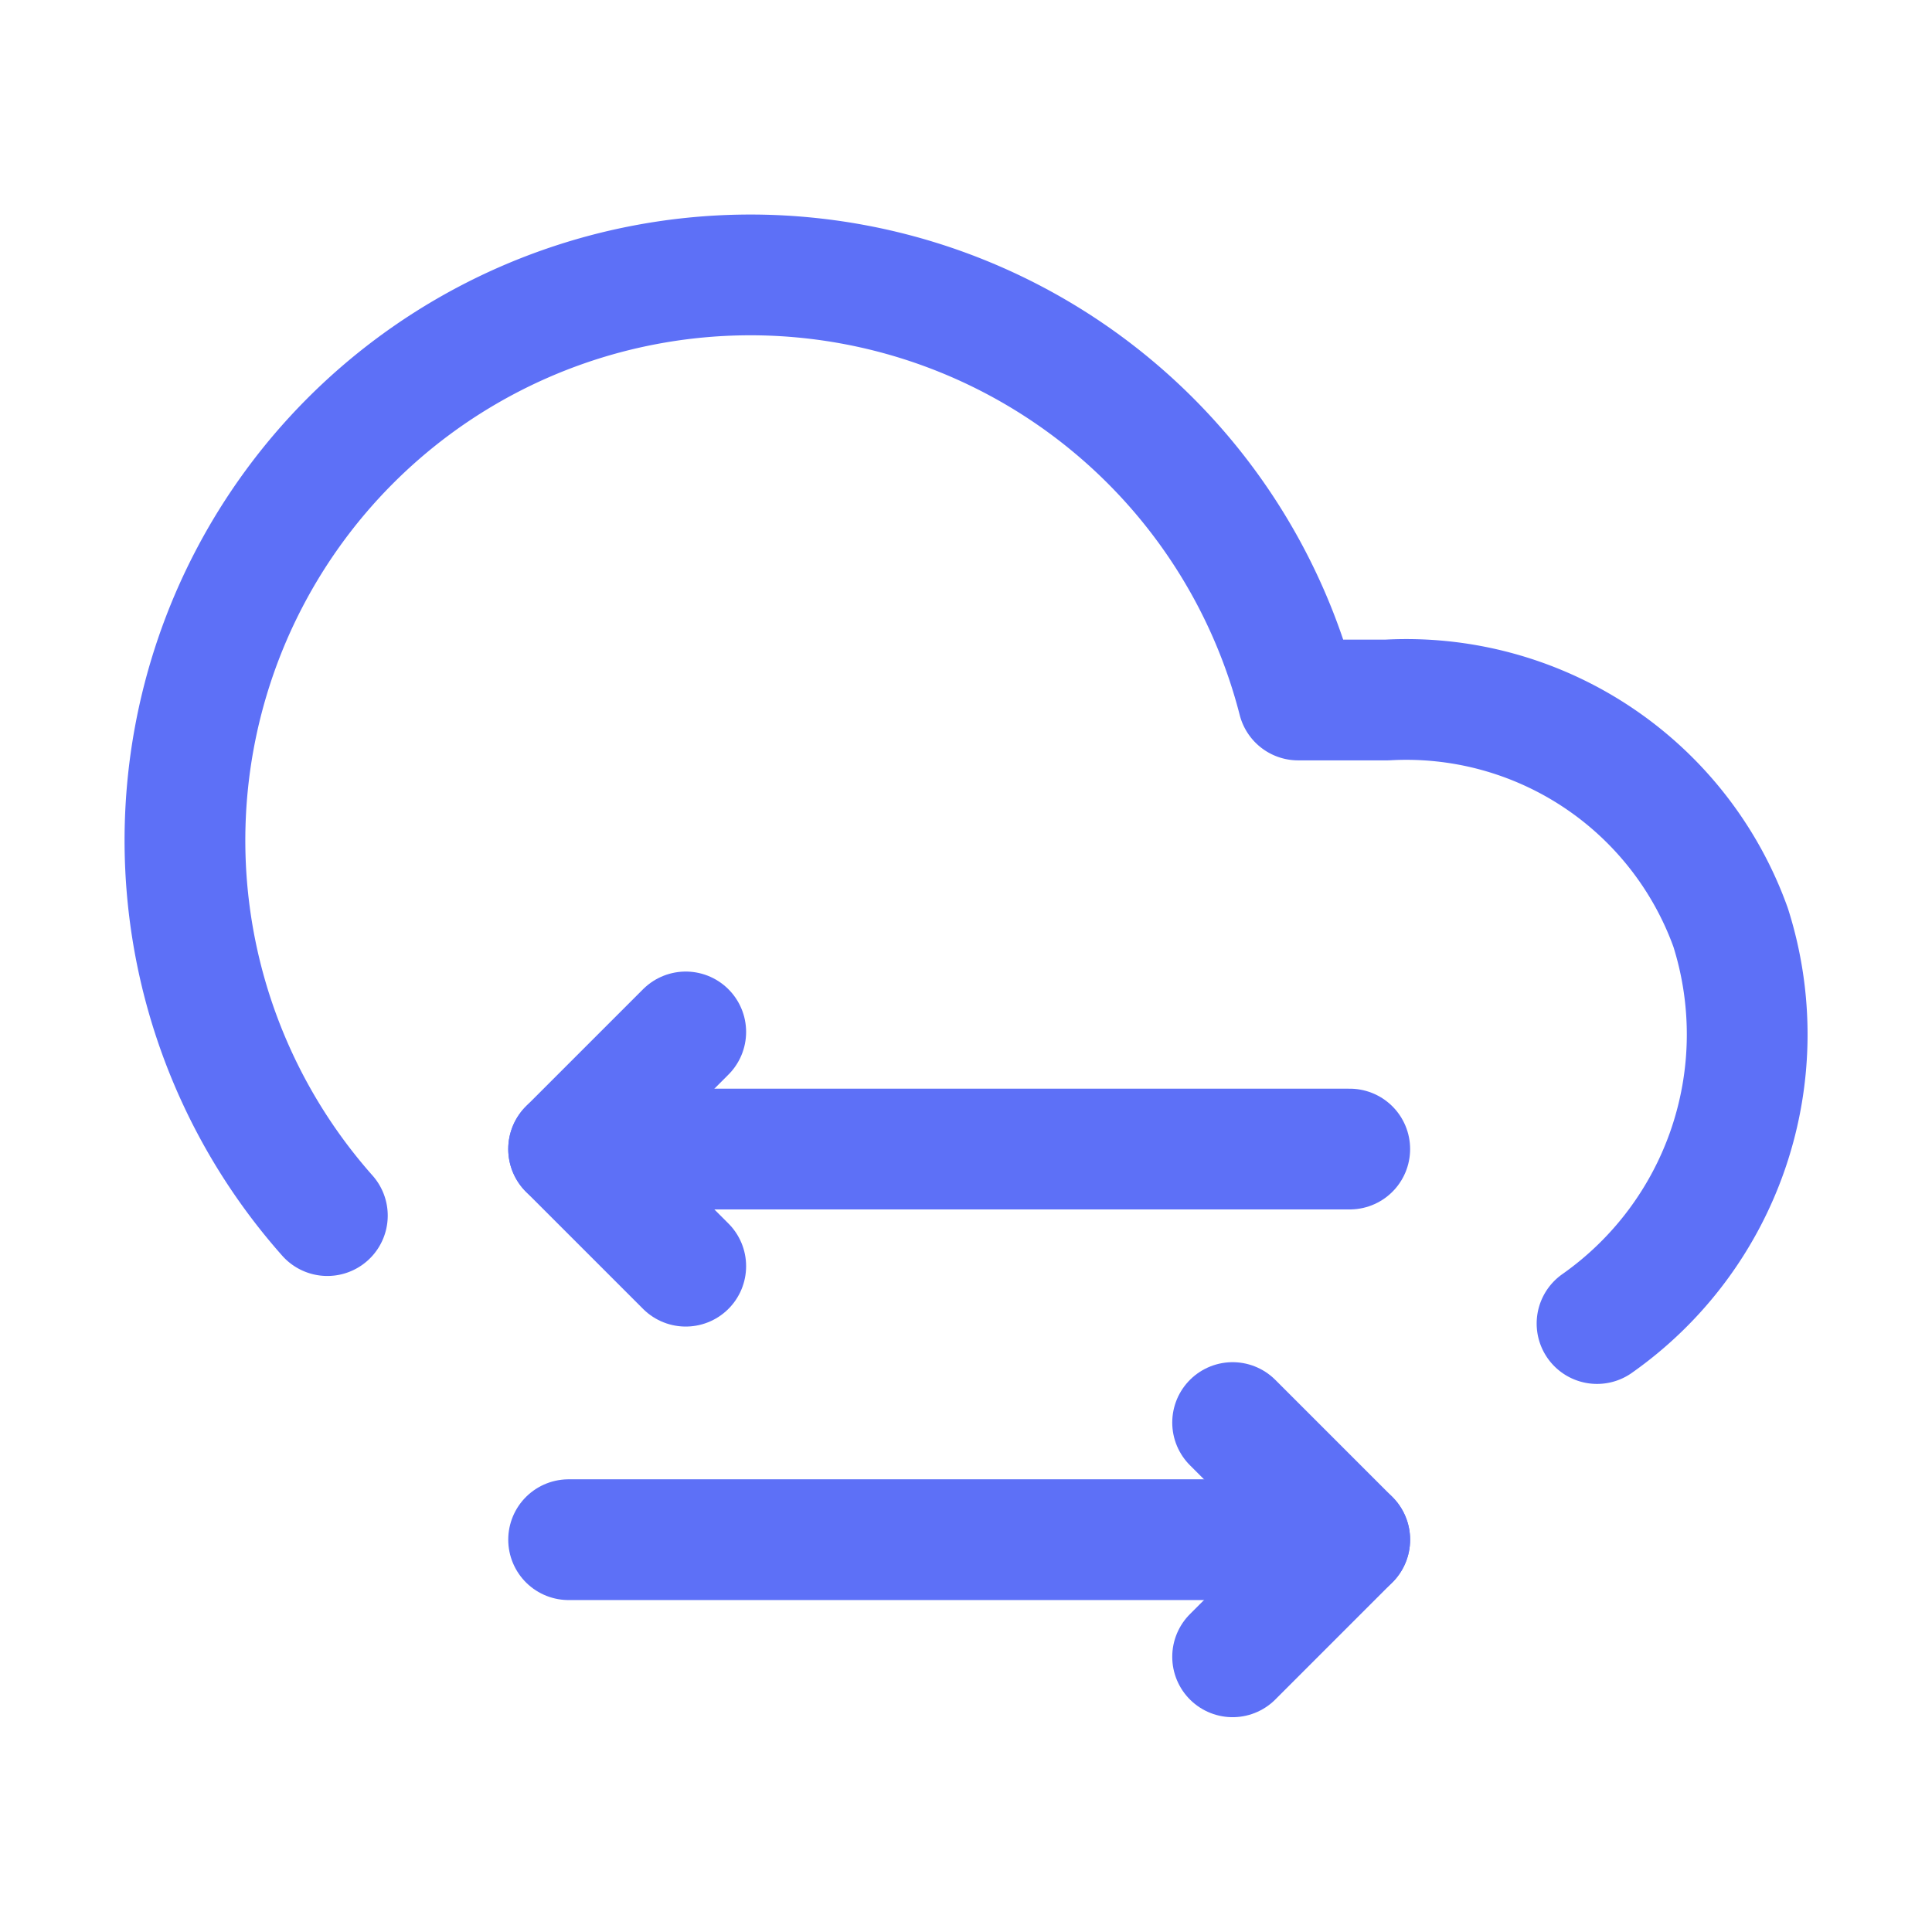 <svg xmlns="http://www.w3.org/2000/svg" xmlns:xlink="http://www.w3.org/1999/xlink" width="16" height="16" viewBox="0 0 16 16"><defs><style>.a{fill:#fff;}.b{clip-path:url(#a);}.c{clip-path:url(#b);}.d{fill:none;stroke:#5d70f7;stroke-linecap:round;stroke-linejoin:round;}</style><clipPath id="a"><rect class="a" width="16" height="16" transform="translate(32 181)"/></clipPath><clipPath id="b"><rect class="a" width="14" height="14" transform="translate(319.717 221.717)"/></clipPath></defs><g class="b" transform="translate(-32 -181)"><g class="c" transform="translate(-286.717 -39.717)"><g transform="translate(316.528 213.997)"><path class="d" d="M15.415,17.681A2.927,2.927,0,0,0,16.521,14.4a2.854,2.854,0,0,0-2.844-1.883H12.94A4.683,4.683,0,1,0,4.9,16.787"/><g transform="translate(6.898 15.266)"><path class="d" d="M4.97,8,4,8.97l.97.97" transform="translate(-4 -8)"/><path class="d" d="M38,28l.97.97-.97.97" transform="translate(-32.501 -24.765)"/><path class="d" d="M4,14h6.469" transform="translate(-4 -13.03)"/><path class="d" d="M4,34h6.469" transform="translate(-4 -29.795)"/></g></g></g></g></svg>